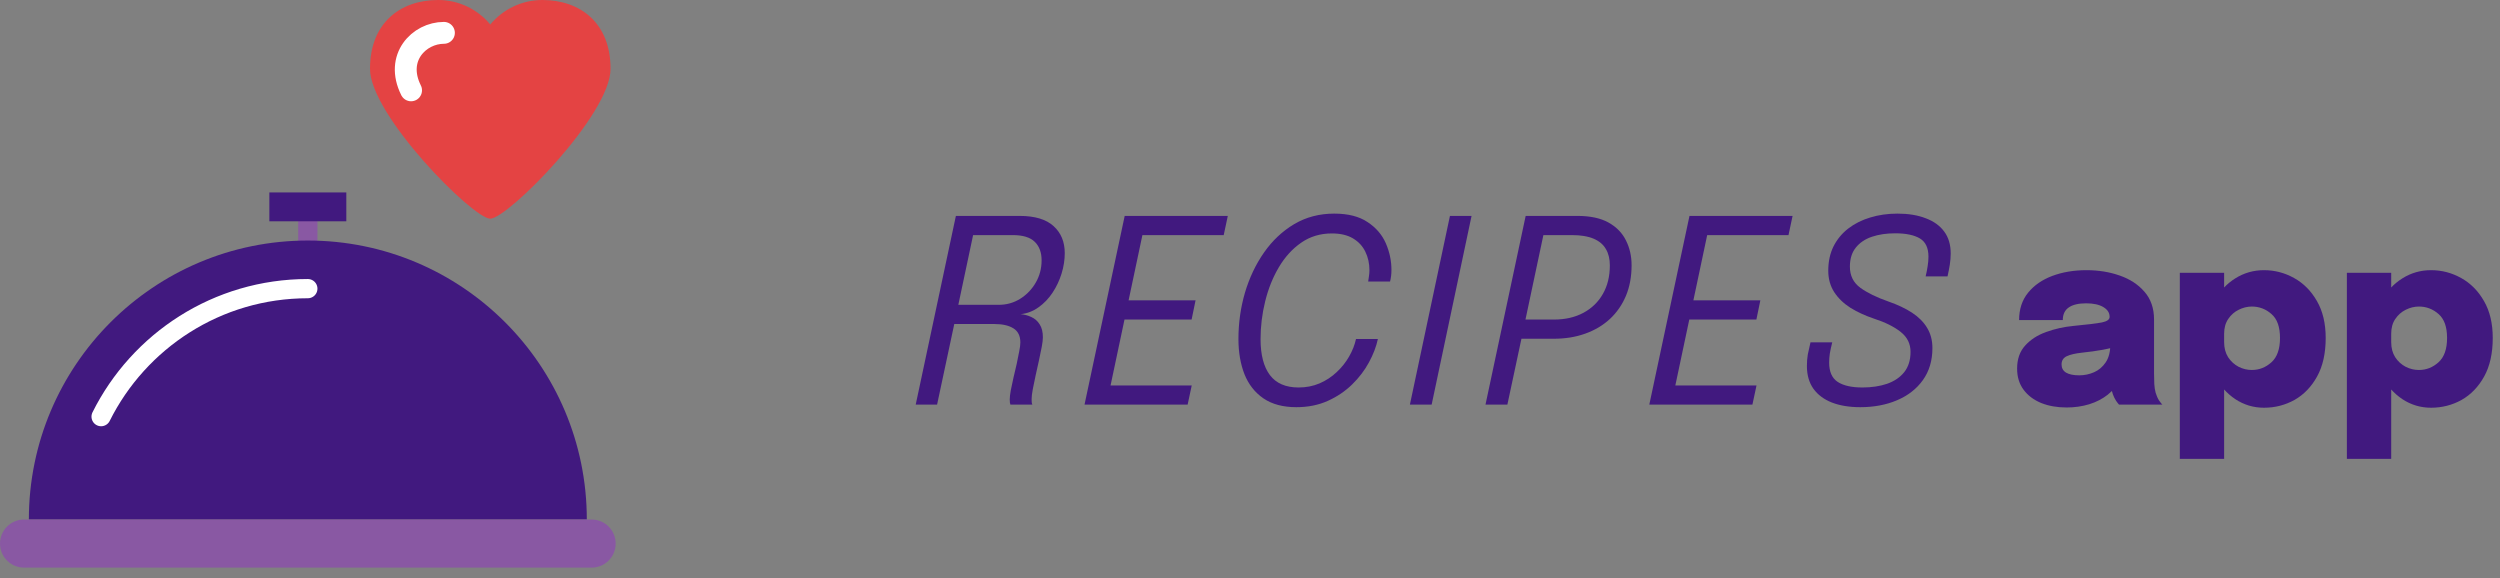 <svg width="173" height="40" viewBox="0 0 173 40" fill="none" xmlns="http://www.w3.org/2000/svg">
<rect x="0" y="0" width="173" height="40" fill="#808080" stroke="none"/>
<path d="M63.367 28L66.147 14.941H70.556C71.613 14.941 72.398 15.178 72.911 15.65C73.425 16.116 73.681 16.739 73.681 17.518C73.681 17.984 73.608 18.456 73.46 18.934C73.312 19.412 73.103 19.855 72.831 20.262C72.56 20.669 72.235 21.006 71.858 21.271C71.486 21.537 71.076 21.694 70.627 21.741C70.898 21.764 71.149 21.832 71.379 21.944C71.615 22.051 71.804 22.219 71.946 22.449C72.094 22.673 72.167 22.971 72.167 23.343C72.167 23.503 72.141 23.724 72.088 24.007C72.035 24.291 71.97 24.606 71.893 24.954C71.816 25.297 71.74 25.642 71.663 25.99C71.586 26.333 71.521 26.648 71.468 26.938C71.415 27.227 71.388 27.454 71.388 27.619C71.388 27.708 71.391 27.788 71.397 27.858C71.409 27.923 71.424 27.971 71.441 28H69.919C69.889 27.923 69.874 27.805 69.874 27.646C69.874 27.492 69.898 27.283 69.945 27.017C69.998 26.746 70.06 26.454 70.131 26.141C70.208 25.822 70.282 25.506 70.353 25.194C70.423 24.875 70.482 24.583 70.529 24.317C70.583 24.051 70.609 23.845 70.609 23.697C70.609 23.249 70.45 22.924 70.131 22.723C69.812 22.523 69.373 22.422 68.812 22.422H65.368L66.147 21.9L64.846 28H63.367ZM66.209 21.599L65.616 21.094H69.104C69.659 21.094 70.161 20.953 70.609 20.669C71.058 20.386 71.415 20.011 71.68 19.545C71.946 19.079 72.079 18.568 72.079 18.014C72.079 17.471 71.922 17.046 71.61 16.739C71.297 16.426 70.789 16.269 70.087 16.269H66.696L67.519 15.419L66.209 21.599Z" fill="#41197F"/>
<path d="M78.377 16.269L79.236 15.411L77.988 21.307L77.722 20.785H82.733L82.459 22.113H77.448L77.926 21.59L76.669 27.531L76.164 26.672H82.468L82.184 28H75.049L77.829 14.941H84.964L84.681 16.269H78.377Z" fill="#41197F"/>
<path d="M95.35 23.458C95.237 23.984 95.031 24.524 94.73 25.078C94.435 25.627 94.045 26.138 93.561 26.61C93.083 27.076 92.522 27.454 91.879 27.743C91.236 28.032 90.513 28.177 89.71 28.177C88.784 28.177 88.022 27.973 87.426 27.566C86.836 27.159 86.399 26.601 86.116 25.893C85.838 25.179 85.7 24.367 85.7 23.458C85.7 22.355 85.85 21.286 86.151 20.253C86.458 19.221 86.898 18.294 87.47 17.474C88.049 16.647 88.745 15.992 89.56 15.508C90.38 15.024 91.304 14.782 92.331 14.782C93.287 14.782 94.054 14.977 94.632 15.366C95.217 15.75 95.639 16.24 95.899 16.836C96.158 17.432 96.288 18.046 96.288 18.677C96.288 18.837 96.279 18.984 96.261 19.12C96.244 19.256 96.22 19.377 96.191 19.483H94.677C94.695 19.395 94.712 19.277 94.73 19.129C94.754 18.976 94.765 18.834 94.765 18.704C94.765 18.232 94.671 17.804 94.482 17.42C94.299 17.037 94.016 16.73 93.632 16.5C93.249 16.269 92.759 16.154 92.162 16.154C91.366 16.154 90.66 16.367 90.046 16.792C89.433 17.217 88.916 17.783 88.497 18.492C88.078 19.2 87.762 19.988 87.55 20.855C87.337 21.717 87.231 22.588 87.231 23.467C87.231 24.553 87.447 25.382 87.877 25.955C88.308 26.527 88.969 26.814 89.861 26.814C90.386 26.814 90.87 26.719 91.313 26.53C91.761 26.336 92.157 26.076 92.499 25.751C92.847 25.427 93.133 25.067 93.358 24.671C93.588 24.27 93.747 23.866 93.836 23.458H95.35Z" fill="#41197F"/>
<path d="M97.565 28L100.336 14.941H101.832L99.07 28H97.565Z" fill="#41197F"/>
<path d="M104.31 28H102.796L105.576 14.941H109.153C110.044 14.941 110.764 15.095 111.313 15.402C111.862 15.709 112.263 16.122 112.517 16.641C112.777 17.155 112.906 17.727 112.906 18.359C112.906 19.138 112.777 19.84 112.517 20.466C112.257 21.086 111.888 21.62 111.41 22.068C110.932 22.511 110.363 22.85 109.702 23.086C109.046 23.323 108.321 23.441 107.524 23.441H105.284L104.31 28ZM105.399 22.883L104.885 22.113H107.533C108.318 22.113 108.999 21.956 109.578 21.643C110.156 21.331 110.605 20.894 110.923 20.333C111.242 19.772 111.401 19.117 111.401 18.368C111.401 17.919 111.31 17.541 111.127 17.234C110.95 16.922 110.667 16.683 110.277 16.517C109.893 16.352 109.392 16.269 108.772 16.269H106.125L106.984 15.411L105.399 22.883Z" fill="#41197F"/>
<path d="M117.461 16.269L118.319 15.411L117.071 21.307L116.805 20.785H121.816L121.542 22.113H116.531L117.009 21.59L115.752 27.531L115.247 26.672H121.551L121.267 28H114.132L116.912 14.941H124.047L123.764 16.269H117.461Z" fill="#41197F"/>
<path d="M128.73 28.177C127.98 28.177 127.328 28.071 126.773 27.858C126.218 27.64 125.79 27.321 125.489 26.902C125.188 26.477 125.038 25.952 125.038 25.326C125.038 25.037 125.059 24.771 125.1 24.529C125.147 24.288 125.209 24.007 125.286 23.689H126.791C126.714 23.995 126.658 24.255 126.623 24.468C126.593 24.68 126.578 24.89 126.578 25.096C126.578 25.722 126.773 26.164 127.163 26.424C127.558 26.684 128.131 26.814 128.88 26.814C129.518 26.814 130.087 26.728 130.589 26.557C131.091 26.38 131.486 26.111 131.775 25.751C132.064 25.385 132.209 24.916 132.209 24.344C132.209 23.783 131.979 23.323 131.519 22.962C131.064 22.602 130.444 22.296 129.659 22.042C129.063 21.841 128.526 21.593 128.048 21.298C127.576 20.997 127.201 20.634 126.924 20.209C126.652 19.784 126.516 19.291 126.516 18.731C126.516 18.099 126.637 17.538 126.879 17.049C127.127 16.559 127.47 16.145 127.906 15.809C128.343 15.473 128.851 15.219 129.429 15.048C130.008 14.871 130.633 14.782 131.306 14.782C132.056 14.782 132.705 14.888 133.254 15.101C133.809 15.307 134.236 15.614 134.537 16.021C134.839 16.429 134.989 16.933 134.989 17.535C134.989 17.795 134.968 18.055 134.927 18.314C134.886 18.574 134.833 18.846 134.768 19.129H133.254C133.319 18.858 133.366 18.616 133.395 18.403C133.431 18.185 133.449 17.969 133.449 17.757C133.449 17.155 133.251 16.736 132.855 16.5C132.46 16.264 131.89 16.145 131.147 16.145C130.545 16.145 130.008 16.225 129.535 16.384C129.063 16.544 128.691 16.795 128.42 17.137C128.148 17.474 128.013 17.913 128.013 18.456C128.013 19.076 128.255 19.563 128.739 19.917C129.223 20.265 129.869 20.581 130.677 20.864C131.309 21.083 131.852 21.339 132.306 21.634C132.761 21.93 133.109 22.278 133.351 22.679C133.599 23.081 133.723 23.55 133.723 24.087C133.723 24.954 133.502 25.695 133.059 26.309C132.622 26.917 132.026 27.38 131.271 27.699C130.521 28.018 129.674 28.177 128.73 28.177Z" fill="#41197F"/>
<path d="M143.012 28.198C142.353 28.198 141.766 28.095 141.251 27.888C140.735 27.676 140.329 27.37 140.031 26.969C139.733 26.568 139.584 26.081 139.584 25.509C139.584 24.85 139.77 24.317 140.143 23.911C140.515 23.498 140.999 23.186 141.595 22.974C142.19 22.757 142.82 22.616 143.485 22.553C144.447 22.462 145.102 22.381 145.452 22.313C145.807 22.238 145.984 22.112 145.984 21.935C145.984 21.929 145.984 21.926 145.984 21.926C145.984 21.921 145.984 21.918 145.984 21.918C145.984 21.643 145.838 21.419 145.546 21.247C145.26 21.076 144.865 20.99 144.361 20.99C143.828 20.99 143.424 21.087 143.149 21.282C142.88 21.471 142.746 21.76 142.746 22.15H139.722C139.722 21.399 139.928 20.769 140.34 20.26C140.758 19.744 141.32 19.355 142.024 19.091C142.729 18.828 143.516 18.696 144.387 18.696C145.211 18.696 145.976 18.819 146.68 19.066C147.391 19.312 147.963 19.687 148.399 20.191C148.84 20.695 149.06 21.336 149.06 22.115C149.06 22.235 149.06 22.356 149.06 22.476C149.06 22.596 149.06 22.717 149.06 22.837V25.861C149.06 26.101 149.066 26.336 149.077 26.565C149.089 26.789 149.12 26.995 149.172 27.184C149.235 27.39 149.312 27.565 149.404 27.708C149.501 27.851 149.578 27.948 149.636 28H146.637C146.592 27.954 146.523 27.865 146.431 27.734C146.345 27.602 146.271 27.45 146.208 27.278C146.133 27.049 146.079 26.829 146.045 26.617C146.01 26.399 145.993 26.142 145.993 25.844L146.646 26.29C146.486 26.686 146.222 27.026 145.856 27.313C145.495 27.599 145.068 27.82 144.576 27.974C144.083 28.123 143.562 28.198 143.012 28.198ZM143.888 25.973C144.243 25.973 144.584 25.901 144.911 25.758C145.237 25.615 145.506 25.386 145.718 25.07C145.93 24.756 146.036 24.334 146.036 23.808V23.18L146.809 23.868C146.431 24 146.002 24.111 145.521 24.203C145.039 24.289 144.57 24.355 144.112 24.4C143.625 24.452 143.261 24.535 143.021 24.649C142.78 24.764 142.66 24.953 142.66 25.216C142.66 25.468 142.763 25.657 142.969 25.784C143.181 25.91 143.487 25.973 143.888 25.973Z" fill="#41197F"/>
<path d="M150.843 31.754V18.877H153.91V31.754H150.843ZM156.668 28.215C155.946 28.215 155.285 28.017 154.683 27.622C154.088 27.221 153.612 26.686 153.257 26.015C152.902 25.34 152.725 24.587 152.725 23.756C152.725 23.733 152.725 23.71 152.725 23.687C152.725 23.659 152.725 23.63 152.725 23.602L153.91 23.576C153.91 23.593 153.91 23.613 153.91 23.636C153.91 23.653 153.91 23.667 153.91 23.679C153.91 24.08 154.002 24.426 154.185 24.718C154.374 25.005 154.615 25.225 154.907 25.38C155.205 25.529 155.511 25.603 155.826 25.603C156.336 25.603 156.788 25.426 157.183 25.07C157.579 24.715 157.776 24.154 157.776 23.387C157.776 22.619 157.579 22.067 157.183 21.729C156.794 21.385 156.341 21.213 155.826 21.213C155.517 21.213 155.213 21.288 154.915 21.436C154.623 21.58 154.383 21.792 154.194 22.072C154.005 22.347 153.91 22.688 153.91 23.095L152.725 23.017C152.725 22.181 152.902 21.439 153.257 20.792C153.612 20.145 154.088 19.635 154.683 19.263C155.285 18.885 155.946 18.696 156.668 18.696C157.407 18.696 158.1 18.877 158.747 19.237C159.4 19.598 159.927 20.128 160.328 20.827C160.734 21.525 160.938 22.379 160.938 23.387C160.938 24.446 160.74 25.334 160.345 26.05C159.95 26.766 159.428 27.307 158.781 27.674C158.134 28.034 157.43 28.215 156.668 28.215Z" fill="#41197F"/>
<path d="M162.404 31.754V18.877H165.471V31.754H162.404ZM168.229 28.215C167.507 28.215 166.846 28.017 166.244 27.622C165.649 27.221 165.173 26.686 164.818 26.015C164.463 25.34 164.286 24.587 164.286 23.756C164.286 23.733 164.286 23.71 164.286 23.687C164.286 23.659 164.286 23.63 164.286 23.602L165.471 23.576C165.471 23.593 165.471 23.613 165.471 23.636C165.471 23.653 165.471 23.667 165.471 23.679C165.471 24.08 165.563 24.426 165.746 24.718C165.935 25.005 166.176 25.225 166.468 25.38C166.765 25.529 167.072 25.603 167.387 25.603C167.897 25.603 168.349 25.426 168.744 25.07C169.139 24.715 169.337 24.154 169.337 23.387C169.337 22.619 169.139 22.067 168.744 21.729C168.355 21.385 167.902 21.213 167.387 21.213C167.078 21.213 166.774 21.288 166.476 21.436C166.184 21.58 165.944 21.792 165.755 22.072C165.566 22.347 165.471 22.688 165.471 23.095L164.286 23.017C164.286 22.181 164.463 21.439 164.818 20.792C165.173 20.145 165.649 19.635 166.244 19.263C166.846 18.885 167.507 18.696 168.229 18.696C168.968 18.696 169.661 18.877 170.308 19.237C170.961 19.598 171.488 20.128 171.888 20.827C172.295 21.525 172.498 22.379 172.498 23.387C172.498 24.446 172.301 25.334 171.906 26.05C171.51 26.766 170.989 27.307 170.342 27.674C169.695 28.034 168.99 28.215 168.229 28.215Z" fill="#41197F"/>
<path fill-rule="evenodd" clip-rule="evenodd" d="M21.302 17.311V14.648V17.311Z" fill="#8958A3"/>
<path d="M21.302 17.311V14.648" stroke="#8958A3" stroke-width="1.331" stroke-linecap="square"/>
<path fill-rule="evenodd" clip-rule="evenodd" d="M40.607 35.95C40.607 25.288 31.964 16.645 21.302 16.645C10.64 16.645 1.997 25.288 1.997 35.95H40.607Z" fill="#41197F"/>
<path d="M21.302 19.974C15.037 19.974 9.614 23.58 6.996 28.831" stroke="white" stroke-width="1.331" stroke-linecap="round"/>
<path d="M40.94 35.95H1.664C0.745 35.95 0 36.696 0 37.615C0 38.534 0.745 39.279 1.664 39.279H40.94C41.859 39.279 42.604 38.534 42.604 37.615C42.604 36.696 41.859 35.95 40.94 35.95Z" fill="#8958A3"/>
<path fill-rule="evenodd" clip-rule="evenodd" d="M18.64 13.317H23.965V15.314H18.64V13.317Z" fill="#41197F"/>
<path fill-rule="evenodd" clip-rule="evenodd" d="M30.32 0C27.716 0 25.604 1.572 25.604 4.764C25.604 7.955 32.725 15.132 33.927 15.132C35.129 15.132 42.25 7.955 42.25 4.764C42.25 1.572 40.138 0 37.533 0C36.087 0 34.792 0.658 33.927 1.694C33.062 0.658 31.767 0 30.32 0Z" fill="#E44343"/>
<path d="M30.719 2.273C29.014 2.273 27.309 3.978 28.446 6.251" stroke="white" stroke-width="1.513" stroke-linecap="round"/>
</svg>
